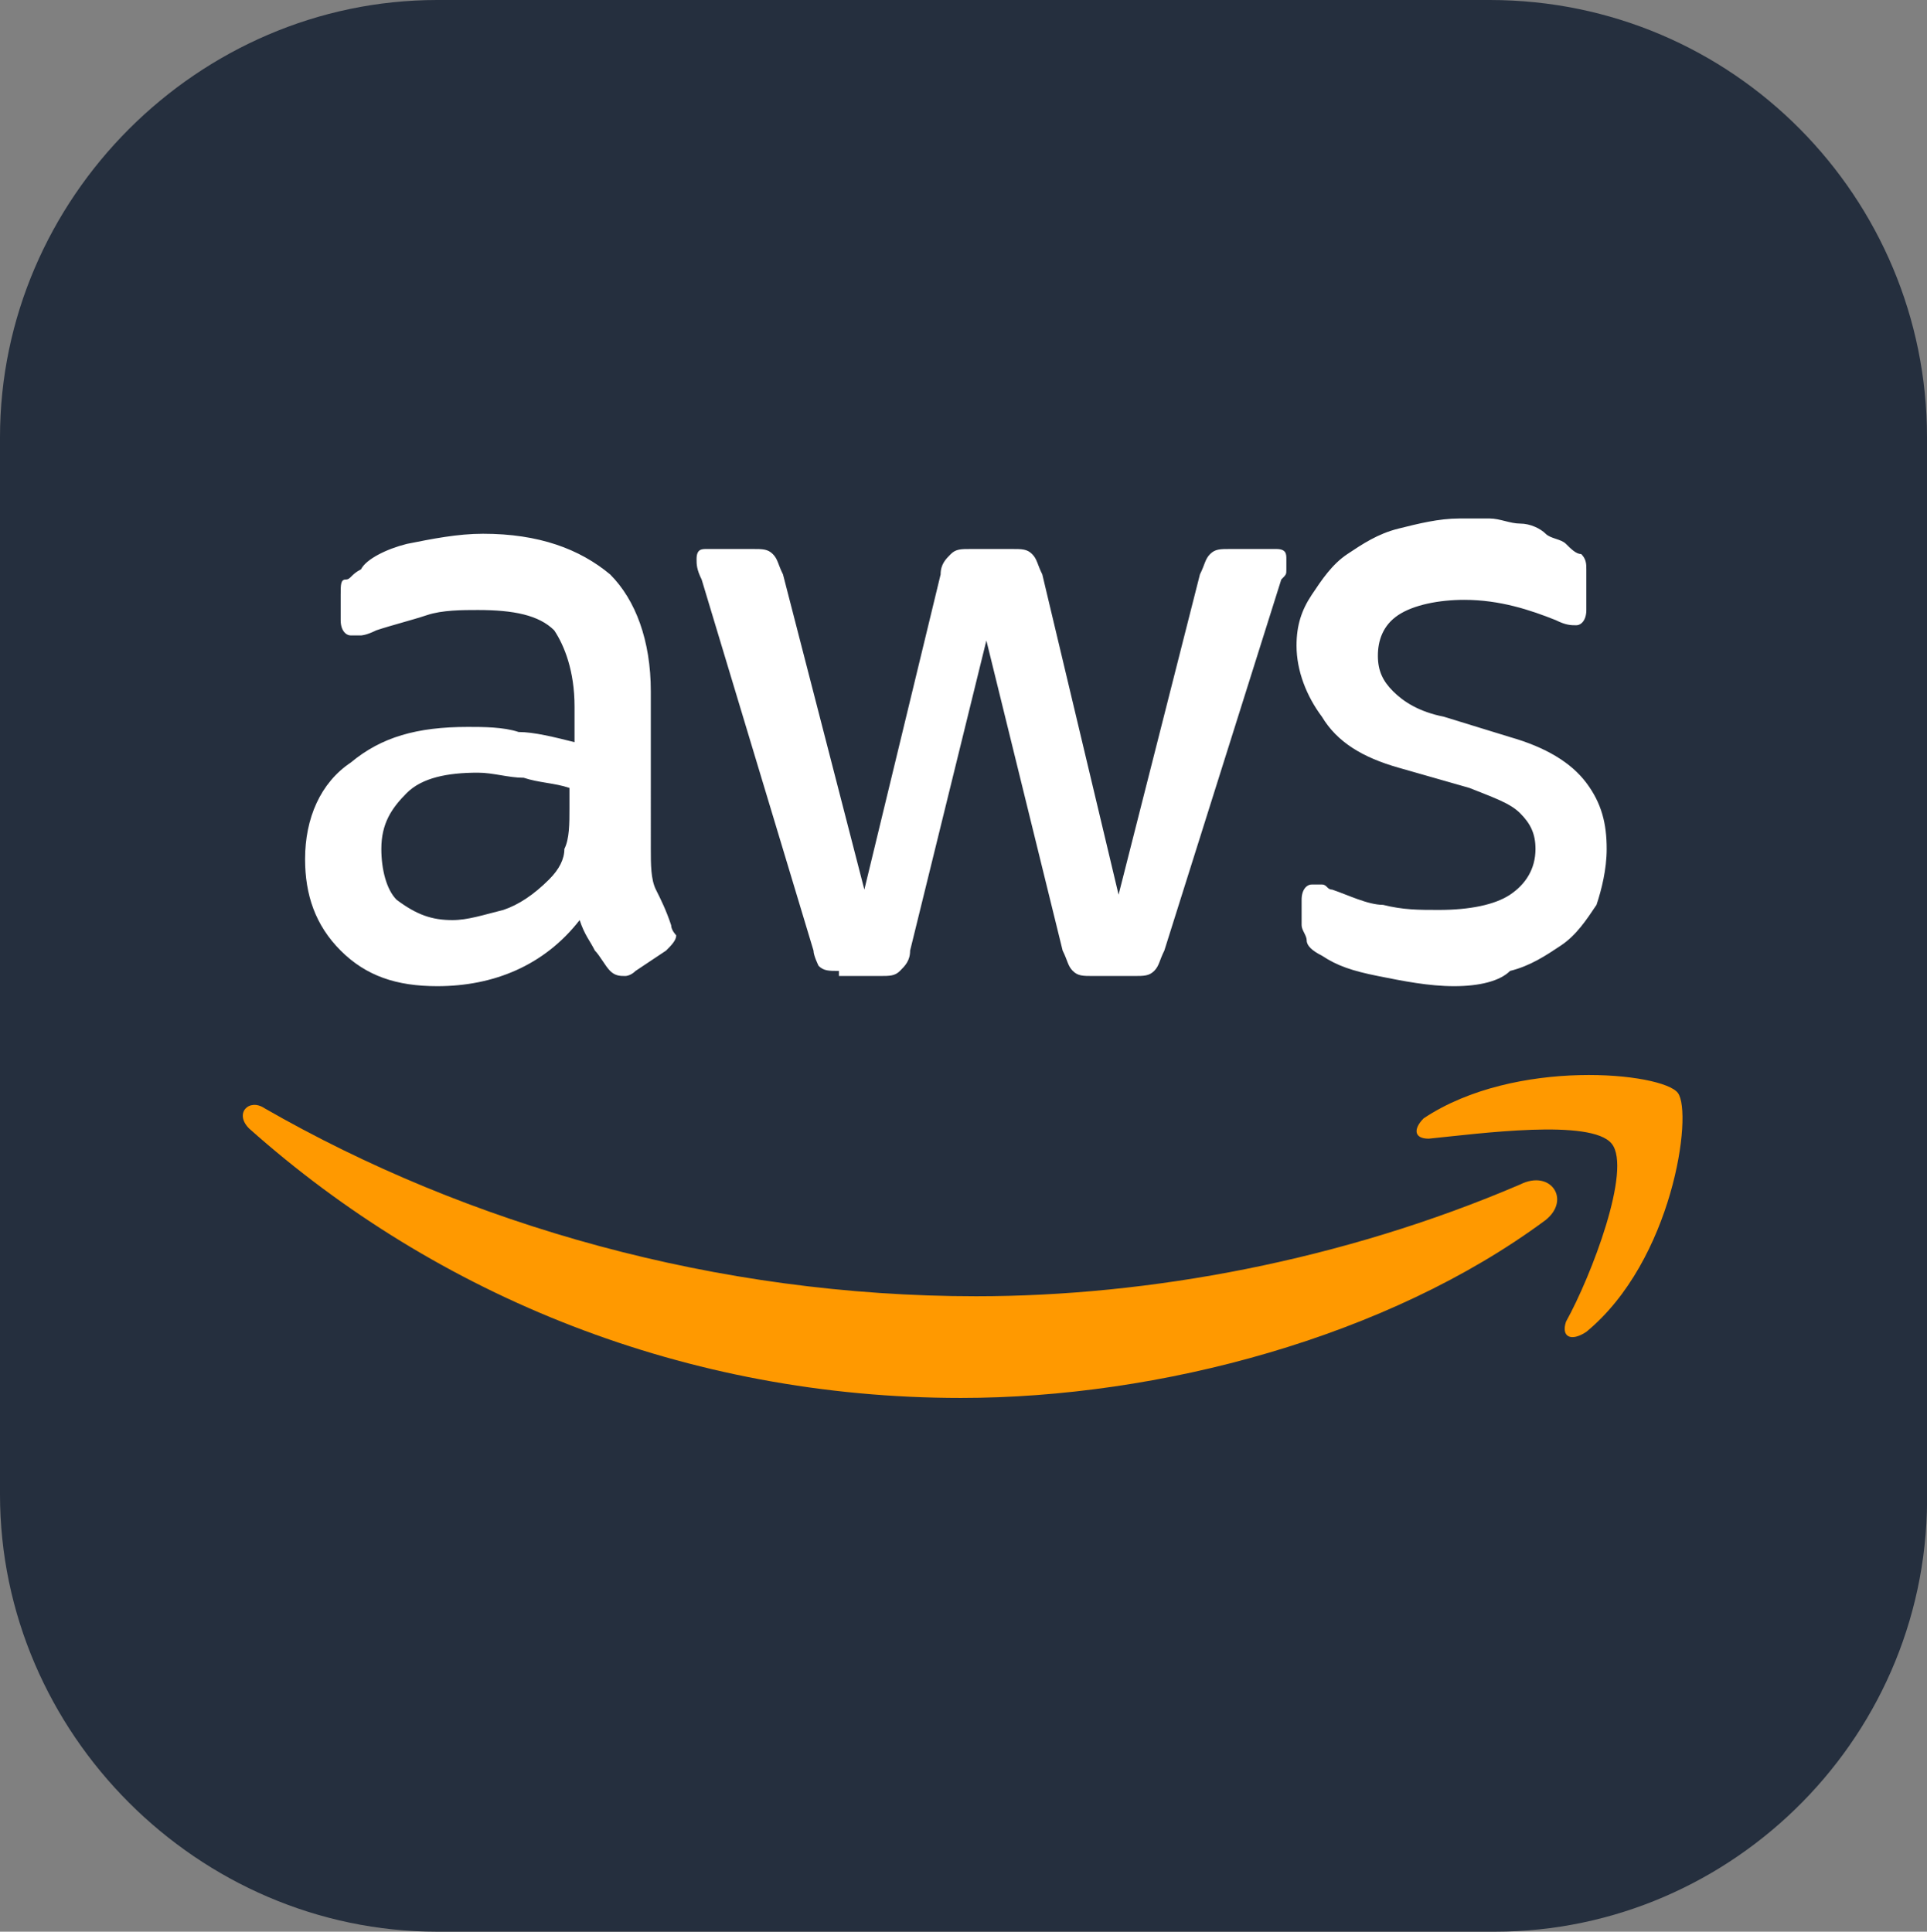 <?xml version="1.0" encoding="utf-8"?>
<!-- Generator: Adobe Illustrator 25.4.0, SVG Export Plug-In . SVG Version: 6.00 Build 0)  -->
<svg version="1.1" xmlns="http://www.w3.org/2000/svg" xmlns:xlink="http://www.w3.org/1999/xlink" x="0px" y="0px"
	 viewBox="0 0 37.9 38" style="enable-background:new 0 0 37.9 38;" xml:space="preserve">
<rect x="0" y="0" width="37.9" height="38" fill="#808080" stroke="none"/>
<style type="text/css">
	.st0{fill:#252F3E;}
	.st1{fill:#FFFFFF;}
	.st2{fill-rule:evenodd;clip-rule:evenodd;fill:#FF9900;}
</style>
<g id="bkg">
	<path class="st0" d="M29.4,38H8.6C3.9,38,0,34.1,0,29.4V8.6C0,3.9,3.9,0,8.6,0h20.7c4.8,0,8.6,3.9,8.6,8.6v20.7
		C38,34.1,34.1,38,29.4,38z"/>
</g>
<g id="Layer_3">
	<path class="st1" d="M12.8,16.7c0,0.3,0,0.6,0.1,0.8c0.1,0.2,0.2,0.4,0.3,0.7c0,0.1,0.1,0.2,0.1,0.2c0,0.1-0.1,0.2-0.2,0.3
		l-0.6,0.4c-0.1,0.1-0.2,0.1-0.2,0.1c-0.1,0-0.2,0-0.3-0.1c-0.1-0.1-0.2-0.3-0.3-0.4c-0.1-0.2-0.2-0.3-0.3-0.6
		c-0.7,0.9-1.7,1.3-2.8,1.3c-0.8,0-1.4-0.2-1.9-0.7c-0.5-0.5-0.7-1.1-0.7-1.8c0-0.8,0.3-1.5,0.9-1.9c0.6-0.5,1.3-0.7,2.3-0.7
		c0.3,0,0.7,0,1,0.1c0.3,0,0.7,0.1,1.1,0.2v-0.7c0-0.7-0.2-1.2-0.4-1.5c-0.3-0.3-0.8-0.4-1.5-0.4c-0.3,0-0.7,0-1,0.1
		c-0.3,0.1-0.7,0.2-1,0.3c-0.2,0.1-0.3,0.1-0.3,0.1c-0.1,0-0.1,0-0.2,0c-0.1,0-0.2-0.1-0.2-0.3v-0.5c0-0.2,0-0.3,0.1-0.3
		s0.1-0.1,0.3-0.2C7.2,11,7.6,10.8,8,10.7c0.5-0.1,1-0.2,1.5-0.2c1.1,0,1.9,0.3,2.5,0.8c0.5,0.5,0.8,1.3,0.8,2.3L12.8,16.7
		L12.8,16.7z M8.9,18.1c0.3,0,0.6-0.1,1-0.2c0.3-0.1,0.6-0.3,0.9-0.6c0.2-0.2,0.3-0.4,0.3-0.6c0.1-0.2,0.1-0.5,0.1-0.8v-0.4
		c-0.3-0.1-0.6-0.1-0.9-0.2c-0.3,0-0.6-0.1-0.9-0.1c-0.6,0-1.1,0.1-1.4,0.4c-0.3,0.3-0.5,0.6-0.5,1.1c0,0.4,0.1,0.8,0.3,1
		C8.2,18,8.5,18.1,8.9,18.1L8.9,18.1z M16.5,19.1c-0.2,0-0.3,0-0.4-0.1C16.1,19,16,18.8,16,18.7l-2.2-7.3c-0.1-0.2-0.1-0.3-0.1-0.4
		c0-0.2,0.1-0.2,0.2-0.2h0.9c0.2,0,0.3,0,0.4,0.1c0.1,0.1,0.1,0.2,0.2,0.4l1.6,6.2l1.5-6.2c0-0.2,0.1-0.3,0.2-0.4s0.2-0.1,0.4-0.1
		h0.8c0.2,0,0.3,0,0.4,0.1c0.1,0.1,0.1,0.2,0.2,0.4l1.5,6.3l1.6-6.3c0.1-0.2,0.1-0.3,0.2-0.4c0.1-0.1,0.2-0.1,0.4-0.1h0.9
		c0.2,0,0.2,0.1,0.2,0.2c0,0,0,0.1,0,0.2c0,0.1,0,0.1-0.1,0.2l-2.3,7.3c-0.1,0.2-0.1,0.3-0.2,0.4s-0.2,0.1-0.4,0.1h-0.8
		c-0.2,0-0.3,0-0.4-0.1c-0.1-0.1-0.1-0.2-0.2-0.4l-1.5-6.1l-1.5,6.1c0,0.2-0.1,0.3-0.2,0.4c-0.1,0.1-0.2,0.1-0.4,0.1H16.5z
		 M28.6,19.4c-0.5,0-1-0.1-1.5-0.2c-0.5-0.1-0.8-0.2-1.1-0.4c-0.2-0.1-0.3-0.2-0.3-0.3s-0.1-0.2-0.1-0.3v-0.5c0-0.2,0.1-0.3,0.2-0.3
		c0.1,0,0.1,0,0.2,0c0.1,0,0.1,0.1,0.2,0.1c0.3,0.1,0.7,0.3,1,0.3c0.4,0.1,0.7,0.1,1.1,0.1c0.6,0,1.1-0.1,1.4-0.3
		c0.3-0.2,0.5-0.5,0.5-0.9c0-0.3-0.1-0.5-0.3-0.7c-0.2-0.2-0.5-0.3-1-0.5l-1.4-0.4c-0.7-0.2-1.2-0.5-1.5-1c-0.3-0.4-0.5-0.9-0.5-1.4
		c0-0.4,0.1-0.7,0.3-1s0.4-0.6,0.7-0.8c0.3-0.2,0.6-0.4,1-0.5s0.8-0.2,1.2-0.2c0.2,0,0.4,0,0.6,0c0.2,0,0.4,0.1,0.6,0.1
		c0.2,0,0.4,0.1,0.5,0.2s0.3,0.1,0.4,0.2c0.1,0.1,0.2,0.2,0.3,0.2c0.1,0.1,0.1,0.2,0.1,0.3V12c0,0.2-0.1,0.3-0.2,0.3
		c-0.1,0-0.2,0-0.4-0.1c-0.5-0.2-1.1-0.4-1.8-0.4c-0.5,0-1,0.1-1.3,0.3c-0.3,0.2-0.4,0.5-0.4,0.8c0,0.3,0.1,0.5,0.3,0.7
		s0.5,0.4,1,0.5l1.3,0.4c0.7,0.2,1.2,0.5,1.5,0.9c0.3,0.4,0.4,0.8,0.4,1.3c0,0.4-0.1,0.8-0.2,1.1c-0.2,0.3-0.4,0.6-0.7,0.8
		c-0.3,0.2-0.6,0.4-1,0.5C29.5,19.3,29.1,19.4,28.6,19.4L28.6,19.4z"/>
	<g>
		<path class="st2" d="M30.4,24c-3.1,2.3-7.6,3.5-11.5,3.5c-5.4,0-10.3-2-14-5.3c-0.3-0.3,0-0.6,0.3-0.4c4,2.3,8.9,3.7,14,3.7
			c3.4,0,7.2-0.7,10.7-2.2C30.5,23,30.9,23.6,30.4,24z"/>
		<path class="st2" d="M31.7,22.5c-0.4-0.5-2.6-0.2-3.6-0.1c-0.3,0-0.3-0.2-0.1-0.4c1.8-1.2,4.7-0.9,5-0.5c0.3,0.4-0.1,3.3-1.8,4.7
			c-0.3,0.2-0.5,0.1-0.4-0.2C31.3,25.1,32.1,23,31.7,22.5z"/>
	</g>
</g>
</svg>
